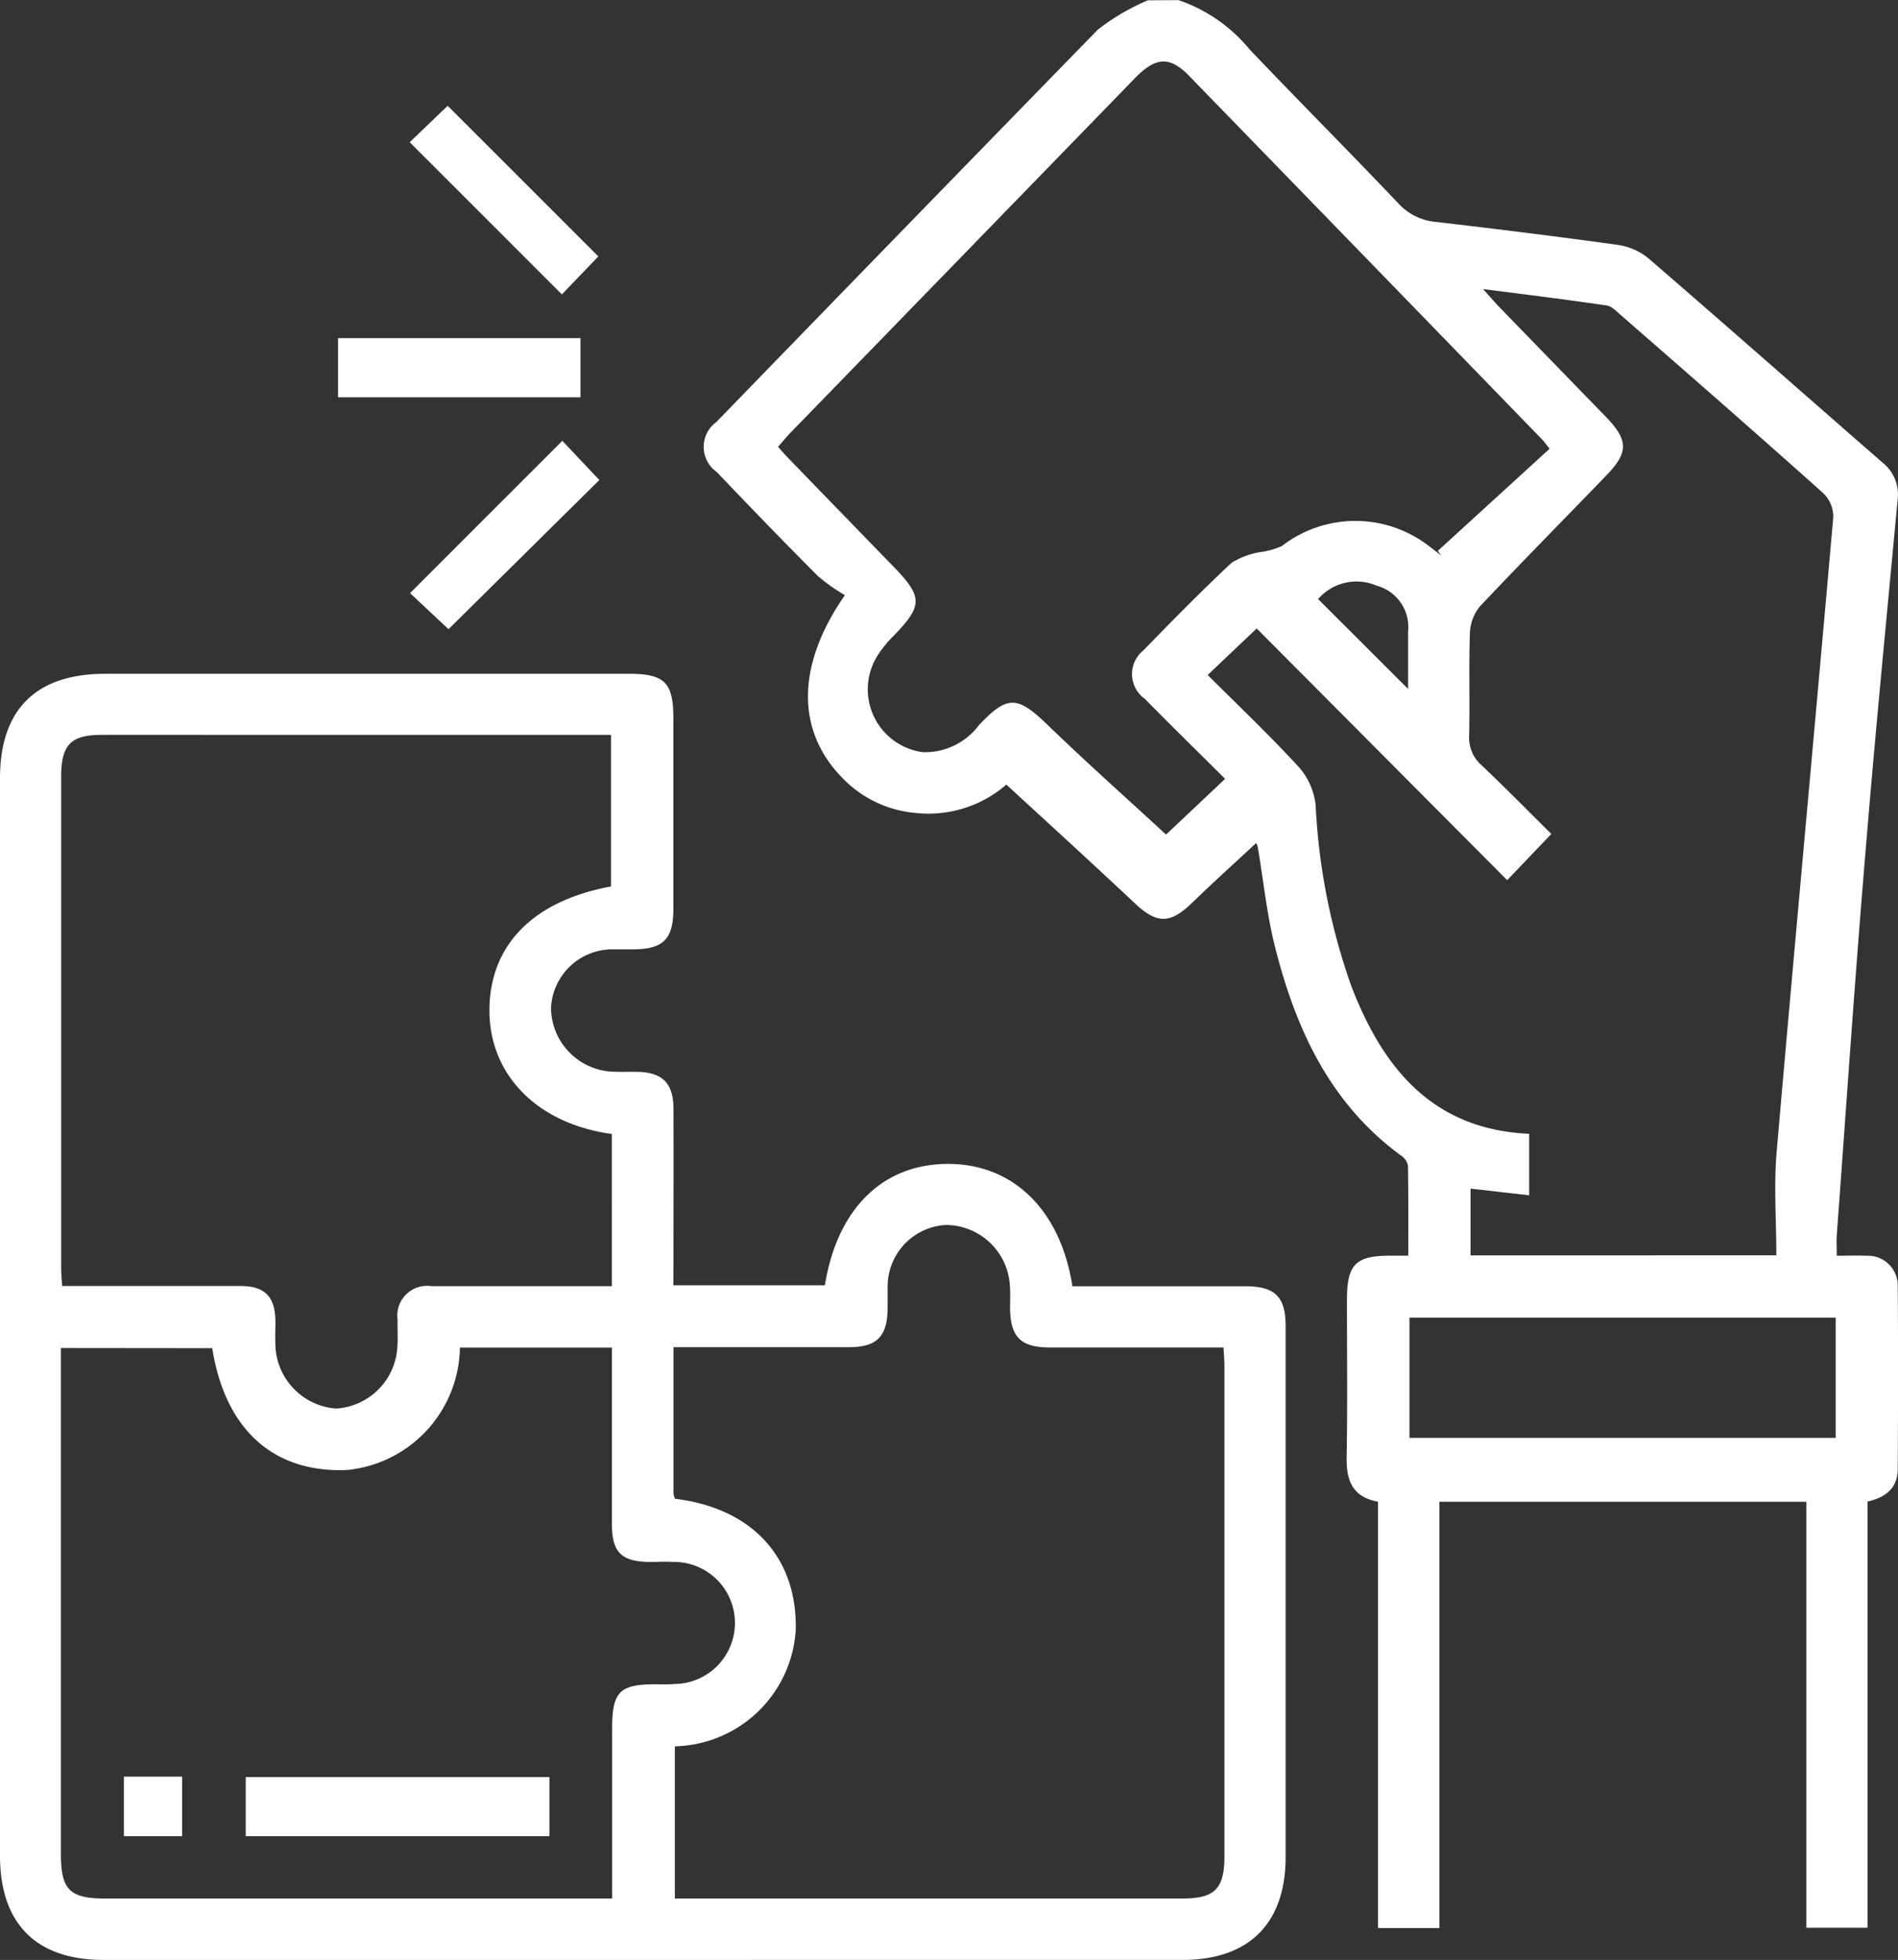 <svg xmlns="http://www.w3.org/2000/svg" width="72.649" height="75" viewBox="0 0 72.649 75">
  <rect x="0" y="0" width="72.649" height="75" fill="#333333" stroke="none"/>
  <g id="business-solutions-01" transform="translate(-4.92 -9.37)">
    <path id="Path_2431" data-name="Path 2431" d="M220.226,9.375a6.037,6.037,0,0,1,2.715,1.878c1.883,1.982,3.817,3.915,5.7,5.9a2.208,2.208,0,0,0,1.451.71c2.322.273,4.645.556,6.967.881a2.376,2.376,0,0,1,1.163.519c2.993,2.583,5.958,5.2,8.942,7.8a1.553,1.553,0,0,1,.589,1.413c-.419,4.493-.861,8.987-1.23,13.484-.41,4.885-.738,9.776-1.1,14.664-.016.238,0,.478,0,.8.41,0,.775-.016,1.133,0a1.143,1.143,0,0,1,1.2,1.2c.019,2.322.014,4.645,0,6.957,0,.727-.46,1.093-1.157,1.249V83.139h-2.34v-16.3H230.212V83.151h-2.35V66.835c-.985-.179-1.219-.82-1.2-1.715.036-2,.011-4,.012-6,0-1.366.325-1.7,1.664-1.7h.683c0-1.171.008-2.309-.012-3.447a.626.626,0,0,0-.273-.389c-2.715-1.988-4.022-4.838-4.814-7.973-.316-1.246-.443-2.541-.66-3.813a.577.577,0,0,0-.063-.168c-.812.755-1.639,1.5-2.447,2.283-.855.831-1.366.82-2.232-.011-1.6-1.5-3.223-2.982-4.883-4.508a4.551,4.551,0,0,1-3.495,1.083,4.411,4.411,0,0,1-2.777-1.333c-1.761-1.787-1.792-4.293.093-7a6.86,6.86,0,0,1-1.027-.724c-1.312-1.312-2.6-2.648-3.881-3.989a1.176,1.176,0,0,1-.012-1.913q7.287-7.514,14.6-15.013a8.527,8.527,0,0,1,1.913-1.123Zm22.883,48.033c0-1.377-.1-2.7.016-4,.7-8.09,1.456-16.177,2.165-24.267a1.261,1.261,0,0,0-.387-.9c-2.568-2.3-5.156-4.555-7.752-6.819-.163-.137-.342-.335-.534-.362-1.5-.22-3.015-.41-4.731-.628.306.342.458.522.622.69q2.037,2.1,4.078,4.2c.861.891.869,1.357.023,2.234-1.609,1.668-3.239,3.316-4.828,5a1.685,1.685,0,0,0-.4,1.012c-.046,1.317,0,2.635-.03,3.952a1.4,1.4,0,0,0,.486,1.143c.913.865,1.794,1.764,2.659,2.62l-1.689,1.768-9.588-9.632L221.343,35.2c1.183,1.18,2.387,2.322,3.5,3.536a2.615,2.615,0,0,1,.633,1.459,24.145,24.145,0,0,0,1.373,6.932c1.209,3.129,3.111,5.465,6.8,5.63v2.354l-2.243-.257v2.555ZM234.43,26.543c-.157-.2-.2-.262-.246-.314q-6.776-6.984-13.562-13.966c-.727-.747-1.268-.716-2.049.083q-6.605,6.8-13.208,13.592c-.161.167-.306.348-.467.531.153.169.262.3.38.419q2.011,2.078,4.025,4.15c1.141,1.175,1.142,1.5.026,2.656a4.354,4.354,0,0,0-.561.669,2.425,2.425,0,0,0,1.672,3.79,2.58,2.58,0,0,0,2.15-1.037c1.1-1.161,1.473-1.119,2.633,0,1.5,1.451,3.07,2.846,4.527,4.191l2.26-2.134c-1.038-1.031-2.066-2.037-3.075-3.062a1.162,1.162,0,0,1-.051-1.855c1.107-1.137,2.217-2.269,3.376-3.351a2.993,2.993,0,0,1,1.108-.41,2.894,2.894,0,0,0,.82-.234,4.6,4.6,0,0,1,5.584-.025c.171.128.339.261.51.392l-.13-.178Zm-5.364,33.25v4.6H245.38v-4.6Zm-.052-24.06v-2.2a1.639,1.639,0,0,0-1.2-1.75,1.947,1.947,0,0,0-2.245.512Z" transform="translate(-170.197)" fill="#fff"/>
    <path id="Path_2432" data-name="Path 2432" d="M30.694,221.5h5.8c.474-2.95,2.238-4.664,4.754-4.645,2.466.016,4.269,1.776,4.72,4.682H52.61c1.108.007,1.51.4,1.519,1.485v20.359c0,2.536-1.4,3.935-3.945,3.935H8.882c-2.583,0-3.962-1.391-3.962-3.988V202.1c0-2.634,1.376-4,4.027-4H29.01c1.344,0,1.683.34,1.684,1.684v7.323c0,1.148-.391,1.531-1.538,1.538h-.732a2.353,2.353,0,0,0-2.413,2.25,2.464,2.464,0,0,0,2.354,2.43c.316.016.634,0,.956.007.956.019,1.373.439,1.377,1.4.008,2,0,4,0,6.011Zm-2.387-15.263v-5.8H8.814c-1.182,0-1.553.383-1.553,1.592v18.808c0,.212.022.424.037.691h6.835c.924,0,1.318.41,1.329,1.342,0,.317-.014.635,0,.956a2.509,2.509,0,0,0,2.322,2.391,2.5,2.5,0,0,0,2.346-2.37c.025-.34,0-.683.008-1.025a1.141,1.141,0,0,1,1.307-1.288h6.894V215.71c-2.8-.385-4.612-2.186-4.683-4.583C23.591,208.561,25.258,206.8,28.307,206.238Zm2.444,32.9v5.828H50.187c1.23,0,1.6-.37,1.6-1.622V224.613c0-.234-.022-.467-.034-.734H45.1c-1.108,0-1.5-.4-1.518-1.482,0-.317.015-.637-.012-.956a2.463,2.463,0,0,0-2.451-2.249,2.358,2.358,0,0,0-2.223,2.363v.8c-.008,1.105-.4,1.511-1.489,1.514H30.7v5.6a.72.72,0,0,0,.055.2c2.952.358,4.685,2.241,4.623,5.017A4.745,4.745,0,0,1,30.752,239.142Zm-23.5-15.236v19.371c0,1.351.339,1.693,1.676,1.693H28.351V238.45c0-1.388.287-1.68,1.639-1.682.245,0,.49.012.732-.011a2.336,2.336,0,1,0-.075-4.671c-.273-.018-.537,0-.806,0-1.134,0-1.5-.355-1.5-1.466v-6.737H22.524a4.784,4.784,0,0,1-4.317,4.685c-2.817.12-4.67-1.544-5.163-4.661Z" transform="translate(0 -162.946)" fill="#fff"/>
    <path id="Path_2433" data-name="Path 2433" d="M108.909,106.354H99.63V104.09h9.279Z" transform="translate(-81.771 -81.78)" fill="#fff"/>
    <path id="Path_2434" data-name="Path 2434" d="M126.93,44.764l-1.395,1.454-5.825-5.824L121.164,39Z" transform="translate(-99.108 -25.582)" fill="#fff"/>
    <path id="Path_2435" data-name="Path 2435" d="M121.273,140.058l-1.473-1.381,5.828-5.827,1.418,1.5Z" transform="translate(-99.185 -106.611)" fill="#fff"/>
    <path id="Path_2436" data-name="Path 2436" d="M73.76,509.4V507.14H85.385V509.4Z" transform="translate(-59.435 -429.766)" fill="#fff"/>
    <path id="Path_2437" data-name="Path 2437" d="M39.64,507h2.227v2.279H39.64Z" transform="translate(-29.977 -429.645)" fill="#fff"/>
  </g>
</svg>
